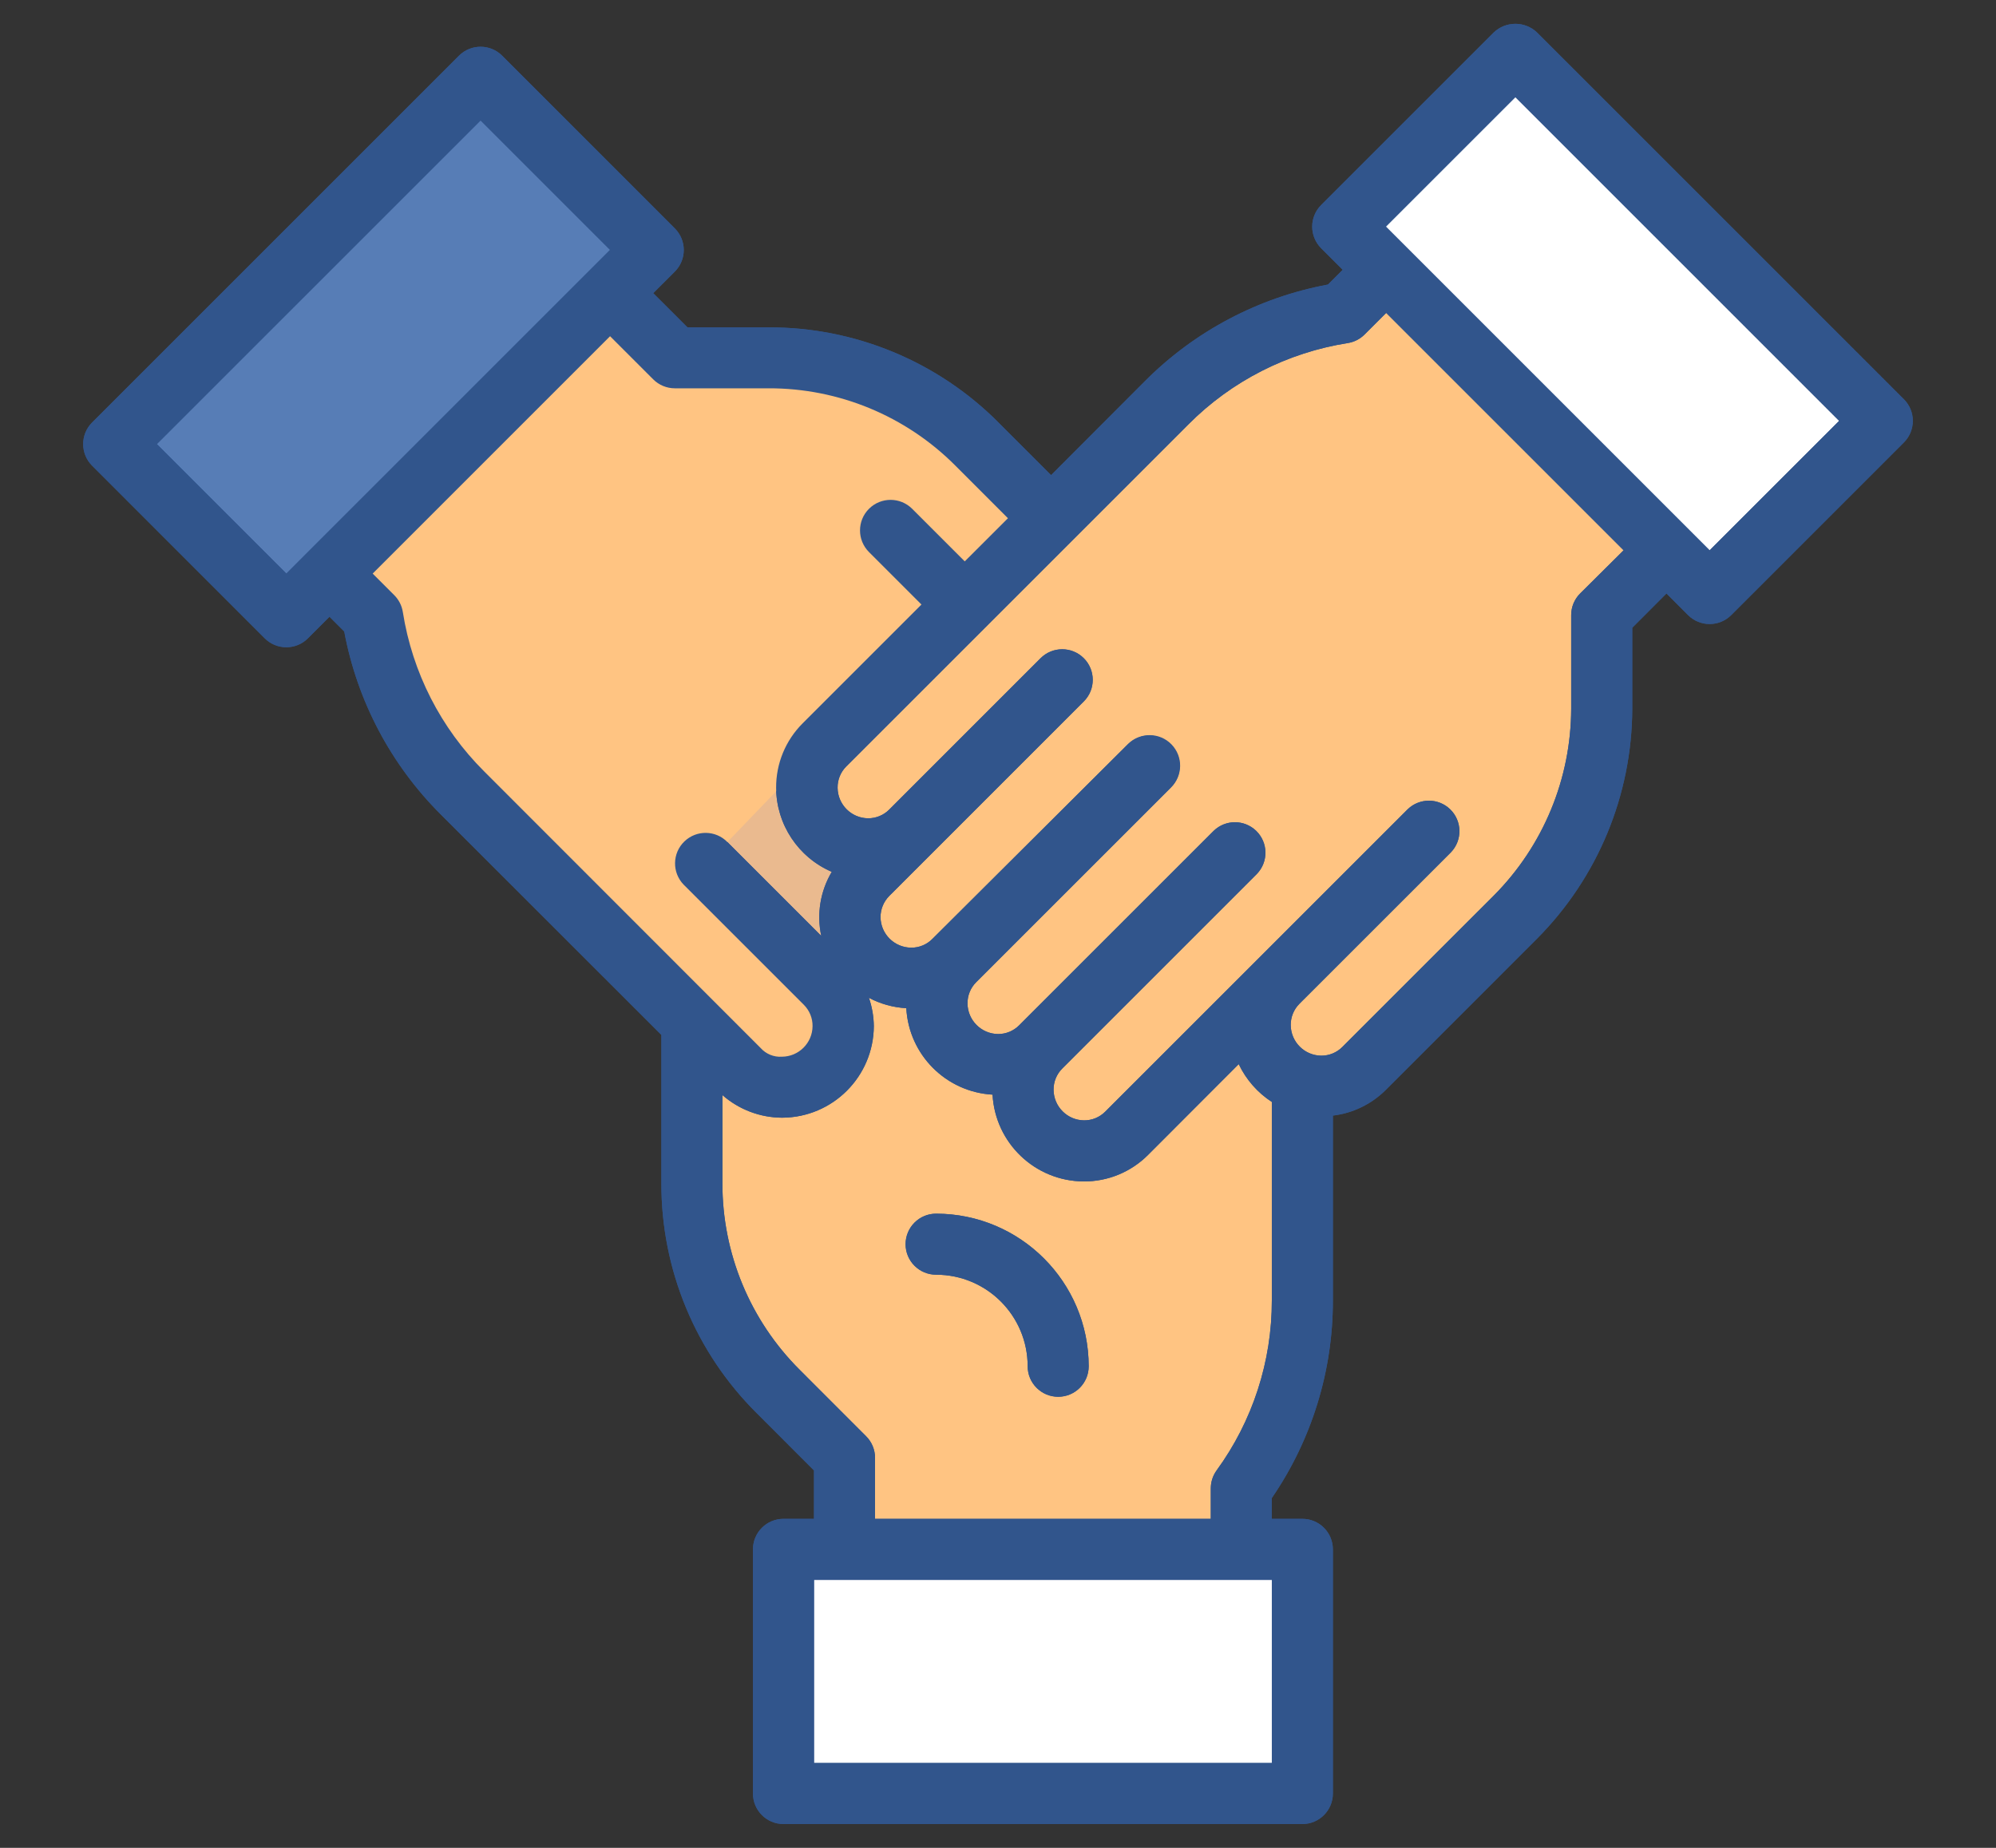<svg width="108" height="100" viewBox="0 0 108 100" fill="none" xmlns="http://www.w3.org/2000/svg">
<rect x="0" y="0" width="108" height="100" fill="#333333" stroke="none"/>
<path d="M57.257 75.589C56.345 75.589 55.605 74.85 55.605 73.938C55.605 71.201 53.387 68.983 50.651 68.983C49.739 68.983 48.999 68.243 48.999 67.332C48.999 66.419 49.739 65.68 50.651 65.68C55.209 65.685 58.903 69.379 58.908 73.938C58.908 74.85 58.169 75.589 57.257 75.589Z" fill="#31558C"/>
<path d="M69.293 41.749C67.999 40.466 65.913 40.466 64.62 41.749C64.003 42.361 63.656 43.193 63.654 44.061V40.758C63.652 39.889 63.304 39.057 62.686 38.446C61.392 37.166 59.309 37.166 58.014 38.446C57.397 39.057 57.049 39.89 57.048 40.758C57.046 39.889 56.697 39.057 56.08 38.446C54.785 37.166 52.703 37.166 51.408 38.446C50.791 39.057 50.443 39.89 50.442 40.758C50.44 39.889 50.091 39.057 49.474 38.446C48.179 37.166 46.096 37.166 44.802 38.446C44.185 39.057 43.837 39.89 43.836 40.758V52.319C43.834 51.45 43.485 50.618 42.868 50.007C41.575 48.724 39.489 48.724 38.196 50.007C37.579 50.618 37.231 51.45 37.23 52.319V63.906C37.227 68.137 38.906 72.195 41.897 75.188L45.484 78.775L45.695 87.15H67.165L66.957 80.426C69.104 77.466 70.26 73.903 70.26 70.246V44.066C70.259 43.196 69.911 42.361 69.293 41.749Z" fill="#FFC482"/>
<path d="M50.728 31.24L53.081 33.596C53.698 34.211 54.534 34.554 55.405 34.55C57.226 34.542 58.7 33.068 58.708 31.247C58.712 30.377 58.369 29.541 57.753 28.925L52.654 23.916C49.663 20.925 45.606 19.245 41.377 19.245H36.305L31.185 14.126L16.006 29.31L19.955 33.259C20.53 36.87 22.232 40.207 24.819 42.793L40.236 58.119C40.851 58.734 41.687 59.078 42.558 59.074C44.379 59.067 45.854 57.592 45.861 55.771C45.866 54.901 45.523 54.064 44.908 53.449" fill="#EABA8F"/>
<path d="M76.909 12.35L72.45 16.817C68.839 17.392 65.502 19.094 62.916 21.68L44.397 40.193C43.782 40.809 43.438 41.645 43.442 42.515C43.45 44.337 44.924 45.811 46.745 45.819C47.616 45.822 48.452 45.479 49.068 44.864L46.732 47.199C46.117 47.816 45.773 48.652 45.778 49.523C45.788 51.343 47.261 52.815 49.081 52.826C49.952 52.83 50.788 52.487 51.404 51.871C50.789 52.487 50.446 53.323 50.45 54.194C50.46 56.014 51.933 57.487 53.753 57.496C54.623 57.501 55.459 57.157 56.075 56.542C55.46 57.158 55.117 57.994 55.12 58.864C55.13 60.684 56.603 62.157 58.423 62.167C59.294 62.172 60.13 61.829 60.746 61.214L71.276 50.684L68.921 53.039C68.306 53.655 67.962 54.491 67.966 55.361C67.973 57.182 69.448 58.657 71.269 58.664C72.14 58.669 72.977 58.325 73.593 57.71L81.786 49.516C84.777 46.526 86.457 42.469 86.457 38.24V33.168L92.093 27.529L76.909 12.35ZM50.144 43.789L49.827 44.104L50.144 43.789Z" fill="#FFC482"/>
<path d="M42.393 83.847H70.469V97.059H42.393V83.847Z" fill="white"/>
<path d="M35.347 13.524L15.494 33.377L6.151 24.035L26.004 4.182L35.347 13.524Z" fill="#577DB6"/>
<path d="M92.505 32.117L72.652 12.264L81.995 2.921L101.848 22.774L92.505 32.117Z" fill="white"/>
<path d="M50.651 65.68C49.739 65.68 48.999 66.419 48.999 67.332C48.999 68.243 49.739 68.983 50.651 68.983C53.387 68.983 55.605 71.201 55.605 73.938C55.605 74.85 56.345 75.589 57.257 75.589C58.169 75.589 58.908 74.85 58.908 73.938C58.903 69.379 55.209 65.685 50.651 65.68Z" fill="#31558C"/>
<path d="M83.162 1.754C82.507 1.134 81.482 1.134 80.827 1.754L71.484 11.097C70.84 11.742 70.84 12.787 71.484 13.432L72.652 14.6L71.854 15.399C68.097 16.097 64.641 17.922 61.945 20.631L56.873 25.713L54.031 22.87C50.737 19.559 46.255 17.703 41.585 17.716H37.198L35.345 15.865L36.515 14.697C37.159 14.052 37.159 13.007 36.515 12.362L27.17 3.014C26.525 2.369 25.48 2.369 24.835 3.014L4.984 22.865C4.339 23.51 4.339 24.556 4.984 25.201L14.325 34.544C14.969 35.189 16.015 35.189 16.66 34.545C16.661 34.544 16.661 34.544 16.662 34.544L17.829 33.376L18.627 34.175C19.326 37.932 21.151 41.388 23.859 44.084L35.786 56.005V64.028C35.774 68.699 37.63 73.18 40.943 76.473L44.044 79.576V82.195H42.392C41.48 82.195 40.741 82.935 40.741 83.847V97.059C40.741 97.971 41.48 98.711 42.392 98.711H70.469C71.381 98.711 72.12 97.971 72.12 97.059V83.847C72.12 82.935 71.381 82.195 70.469 82.195H68.817V81.066C70.977 77.915 72.128 74.183 72.12 70.364V60.372C73.197 60.244 74.2 59.759 74.969 58.995L83.162 50.801C86.453 47.494 88.305 43.022 88.319 38.357V33.97L90.17 32.117L91.338 33.287C91.982 33.931 93.028 33.931 93.673 33.287L103.016 23.944C103.661 23.299 103.661 22.254 103.017 21.608C103.016 21.608 103.016 21.607 103.016 21.607L83.162 1.754ZM16.662 29.873L15.496 31.041L8.486 24.033L26.003 6.517L33.01 13.524L31.844 14.69L16.662 29.873ZM26.194 41.742C23.849 39.407 22.309 36.386 21.796 33.117C21.741 32.772 21.579 32.455 21.332 32.208L20.165 31.041L26.587 24.618L33.01 18.195L35.347 20.53C35.657 20.84 36.077 21.014 36.515 21.014H41.585C45.379 21.003 49.02 22.511 51.696 25.201L54.538 28.045L52.201 30.38L49.359 27.538C48.714 26.891 47.667 26.889 47.02 27.534C46.373 28.179 46.372 29.226 47.017 29.873L49.859 32.715L43.431 39.143C42.503 40.068 41.985 41.328 41.995 42.639C42.008 44.617 43.19 46.399 45.007 47.181C44.386 48.224 44.182 49.463 44.437 50.649L39.365 45.577C38.732 44.921 37.686 44.903 37.03 45.537C36.374 46.17 36.356 47.216 36.989 47.872C37.002 47.886 37.016 47.899 37.03 47.913L43.496 54.378C43.803 54.684 43.972 55.101 43.966 55.535C43.957 56.447 43.217 57.182 42.305 57.186C41.871 57.214 41.449 57.041 41.159 56.717L26.194 41.742ZM68.817 95.408H44.044V85.498H68.817V95.408ZM68.817 70.364C68.824 73.673 67.778 76.899 65.829 79.574C65.625 79.856 65.514 80.195 65.514 80.544V82.195H47.347V78.892C47.347 78.454 47.173 78.034 46.863 77.725L43.278 74.137C40.588 71.462 39.079 67.822 39.089 64.028V59.262C39.978 60.042 41.118 60.476 42.3 60.486H42.327C45.057 60.472 47.267 58.262 47.281 55.531C47.275 55.01 47.185 54.492 47.017 53.999C47.642 54.33 48.332 54.522 49.038 54.56C49.175 57.081 51.185 59.096 53.706 59.239C53.848 61.858 56.004 63.916 58.627 63.936H58.645C59.95 63.941 61.203 63.423 62.123 62.497L67.025 57.587C67.422 58.422 68.042 59.131 68.817 59.634V70.364ZM85.498 32.117C85.188 32.427 85.014 32.847 85.014 33.285V38.357C85.003 42.147 83.498 45.779 80.826 48.466L72.632 56.659C72.33 56.962 71.919 57.132 71.491 57.13C70.583 57.12 69.849 56.386 69.839 55.478C69.834 55.045 70.003 54.628 70.31 54.322L70.318 54.312L78.503 46.129C79.137 45.473 79.119 44.427 78.463 43.794C77.823 43.176 76.808 43.176 76.168 43.794L70.33 49.632L67.985 51.977L59.801 60.16C59.498 60.464 59.087 60.633 58.658 60.631C57.75 60.622 57.016 59.888 57.007 58.98C57.001 58.547 57.171 58.13 57.478 57.824L68.006 47.295C68.64 46.639 68.622 45.593 67.966 44.96C67.326 44.342 66.311 44.342 65.671 44.96L55.142 55.488C54.84 55.791 54.429 55.961 54.001 55.959C53.093 55.948 52.36 55.215 52.35 54.307C52.344 53.874 52.514 53.458 52.82 53.151L63.35 42.623C64.007 41.989 64.025 40.944 63.391 40.288C62.757 39.631 61.712 39.613 61.056 40.247C61.042 40.26 61.029 40.274 61.015 40.288L50.445 50.816C50.144 51.119 49.733 51.288 49.306 51.285H49.296C48.388 51.276 47.653 50.542 47.644 49.634C47.643 49.204 47.813 48.792 48.115 48.487L58.644 37.957C59.289 37.311 59.287 36.264 58.641 35.619C57.995 34.974 56.948 34.976 56.303 35.622L49.189 42.737L48.113 43.814C47.811 44.116 47.4 44.285 46.972 44.284C46.064 44.275 45.33 43.541 45.321 42.633C45.314 42.2 45.484 41.783 45.79 41.477L64.303 22.965C66.638 20.619 69.66 19.078 72.93 18.565C73.273 18.509 73.59 18.347 73.836 18.101L75.004 16.933L87.851 29.78L85.498 32.117ZM92.504 29.782L74.987 12.264L81.995 5.257L99.513 22.775L92.504 29.782Z" fill="#31558C"/>
<path d="M50.651 65.68C49.739 65.68 48.999 66.419 48.999 67.332C48.999 68.243 49.739 68.983 50.651 68.983C53.387 68.983 55.605 71.201 55.605 73.938C55.605 74.85 56.345 75.589 57.257 75.589C58.169 75.589 58.908 74.85 58.908 73.938C58.903 69.379 55.209 65.685 50.651 65.68Z" fill="#31558C"/>
<path d="M37.996 46.984L44.46 53.449C45.075 54.064 45.418 54.9 45.414 55.771C45.407 57.592 43.933 59.066 42.111 59.074C41.241 59.078 40.405 58.734 39.789 58.119L24.817 43.148C22.231 40.562 20.529 37.225 19.954 33.614L17.619 31.278L32.8 16.097L36.305 19.602H41.377C45.606 19.602 49.663 21.282 52.653 24.273L56.315 27.934L37.996 46.984Z" fill="#FFC482"/>
<path d="M83.162 1.754C82.507 1.134 81.482 1.134 80.827 1.754L71.484 11.097C70.84 11.742 70.84 12.787 71.484 13.432L72.652 14.6L71.854 15.399C68.097 16.097 64.641 17.922 61.945 20.631L56.873 25.713L54.031 22.87C50.737 19.559 46.255 17.703 41.585 17.716H37.197L35.345 15.865L36.513 14.697C37.158 14.052 37.158 13.007 36.513 12.362L27.17 3.014C26.525 2.369 25.48 2.369 24.835 3.014L4.984 22.865C4.339 23.51 4.339 24.556 4.984 25.201L14.325 34.544C14.97 35.188 16.015 35.188 16.66 34.544L17.828 33.376L18.627 34.175C19.326 37.932 21.151 41.388 23.859 44.084L35.786 56.005V64.028C35.773 68.699 37.63 73.18 40.943 76.473L44.044 79.576V82.195H42.392C41.48 82.195 40.741 82.935 40.741 83.847V97.059C40.741 97.971 41.48 98.711 42.392 98.711H70.469C71.381 98.711 72.12 97.971 72.12 97.059V83.847C72.12 82.935 71.381 82.195 70.469 82.195H68.817V81.066C70.977 77.915 72.128 74.183 72.12 70.364V60.372C73.197 60.244 74.2 59.759 74.969 58.995L83.162 50.801C86.453 47.494 88.305 43.022 88.319 38.357V33.97L90.17 32.117L91.338 33.287C91.982 33.931 93.028 33.931 93.673 33.287L103.016 23.944C103.661 23.299 103.661 22.253 103.017 21.608L103.016 21.607L83.162 1.754ZM16.66 29.873L15.492 31.041L8.486 24.033L26.003 6.517L33.01 13.524L31.844 14.69L16.66 29.873ZM26.194 41.742C23.849 39.407 22.309 36.386 21.796 33.117C21.741 32.772 21.579 32.455 21.332 32.208L20.165 31.041L26.587 24.618L33.01 18.195L35.345 20.53C35.655 20.84 36.075 21.014 36.513 21.014H41.585C45.379 21.003 49.02 22.511 51.696 25.201L54.538 28.045L52.201 30.38L49.359 27.538C48.714 26.891 47.667 26.889 47.02 27.534C46.373 28.179 46.372 29.226 47.017 29.873L49.859 32.715L43.431 39.143C42.503 40.068 41.985 41.328 41.995 42.639C42.008 44.617 43.189 46.399 45.005 47.181C44.385 48.224 44.182 49.463 44.437 50.649L39.365 45.577C38.732 44.921 37.686 44.903 37.03 45.537C36.374 46.17 36.356 47.216 36.989 47.872C37.002 47.886 37.016 47.899 37.03 47.913L43.496 54.378C43.802 54.685 43.972 55.102 43.966 55.535C43.957 56.447 43.217 57.182 42.305 57.186C41.871 57.214 41.449 57.041 41.159 56.717L26.194 41.742ZM68.817 95.408H44.044V85.498H68.817V95.408ZM68.817 70.364C68.825 73.674 67.778 76.9 65.828 79.574C65.624 79.856 65.514 80.196 65.514 80.544V82.195H47.347V78.892C47.347 78.454 47.173 78.034 46.863 77.725L43.278 74.137C40.588 71.462 39.079 67.822 39.089 64.028V59.262C39.978 60.042 41.117 60.477 42.3 60.486H42.327C45.057 60.472 47.267 58.262 47.281 55.531C47.275 55.009 47.185 54.492 47.015 53.999C47.641 54.33 48.331 54.522 49.038 54.56C49.175 57.08 51.184 59.095 53.704 59.239C53.848 61.859 56.004 63.916 58.627 63.936H58.645C59.95 63.941 61.203 63.423 62.123 62.497L67.025 57.587C67.422 58.422 68.042 59.131 68.817 59.634V70.364ZM85.498 32.117C85.188 32.427 85.014 32.847 85.014 33.285V38.357C85.003 42.147 83.498 45.779 80.826 48.466L72.632 56.659C72.33 56.962 71.919 57.132 71.491 57.13C70.583 57.121 69.848 56.387 69.839 55.478C69.834 55.046 70.003 54.629 70.308 54.322L70.318 54.312L78.503 46.129C79.137 45.473 79.119 44.427 78.463 43.794C77.823 43.176 76.808 43.176 76.168 43.794L70.33 49.632L67.985 51.977L59.801 60.16C59.498 60.464 59.087 60.633 58.658 60.631C57.751 60.621 57.017 59.888 57.007 58.98C57.002 58.547 57.173 58.13 57.479 57.824L68.008 47.295C68.641 46.639 68.624 45.593 67.967 44.96C67.327 44.342 66.313 44.342 65.673 44.96L55.144 55.488C54.842 55.791 54.431 55.961 54.003 55.959C53.095 55.948 52.362 55.215 52.351 54.307C52.346 53.874 52.515 53.457 52.822 53.151L63.352 42.623C63.997 41.977 63.997 40.932 63.351 40.287C62.706 39.642 61.66 39.642 61.015 40.288L50.445 50.816C50.144 51.119 49.733 51.288 49.306 51.285H49.296C48.388 51.276 47.653 50.542 47.644 49.634C47.643 49.204 47.813 48.792 48.115 48.487L58.644 37.957C59.289 37.311 59.287 36.264 58.641 35.619C57.995 34.974 56.948 34.976 56.303 35.622L49.189 42.737L48.113 43.813C47.811 44.116 47.4 44.285 46.972 44.284C46.064 44.275 45.33 43.541 45.321 42.633C45.314 42.2 45.484 41.783 45.79 41.477L64.303 22.965C66.638 20.619 69.659 19.078 72.928 18.565C73.272 18.51 73.59 18.348 73.836 18.101L75.004 16.933L87.851 29.78L85.498 32.117ZM92.504 29.782L74.987 12.264L81.995 5.257L99.513 22.775L92.504 29.782Z" fill="#31558C"/>
</svg>
